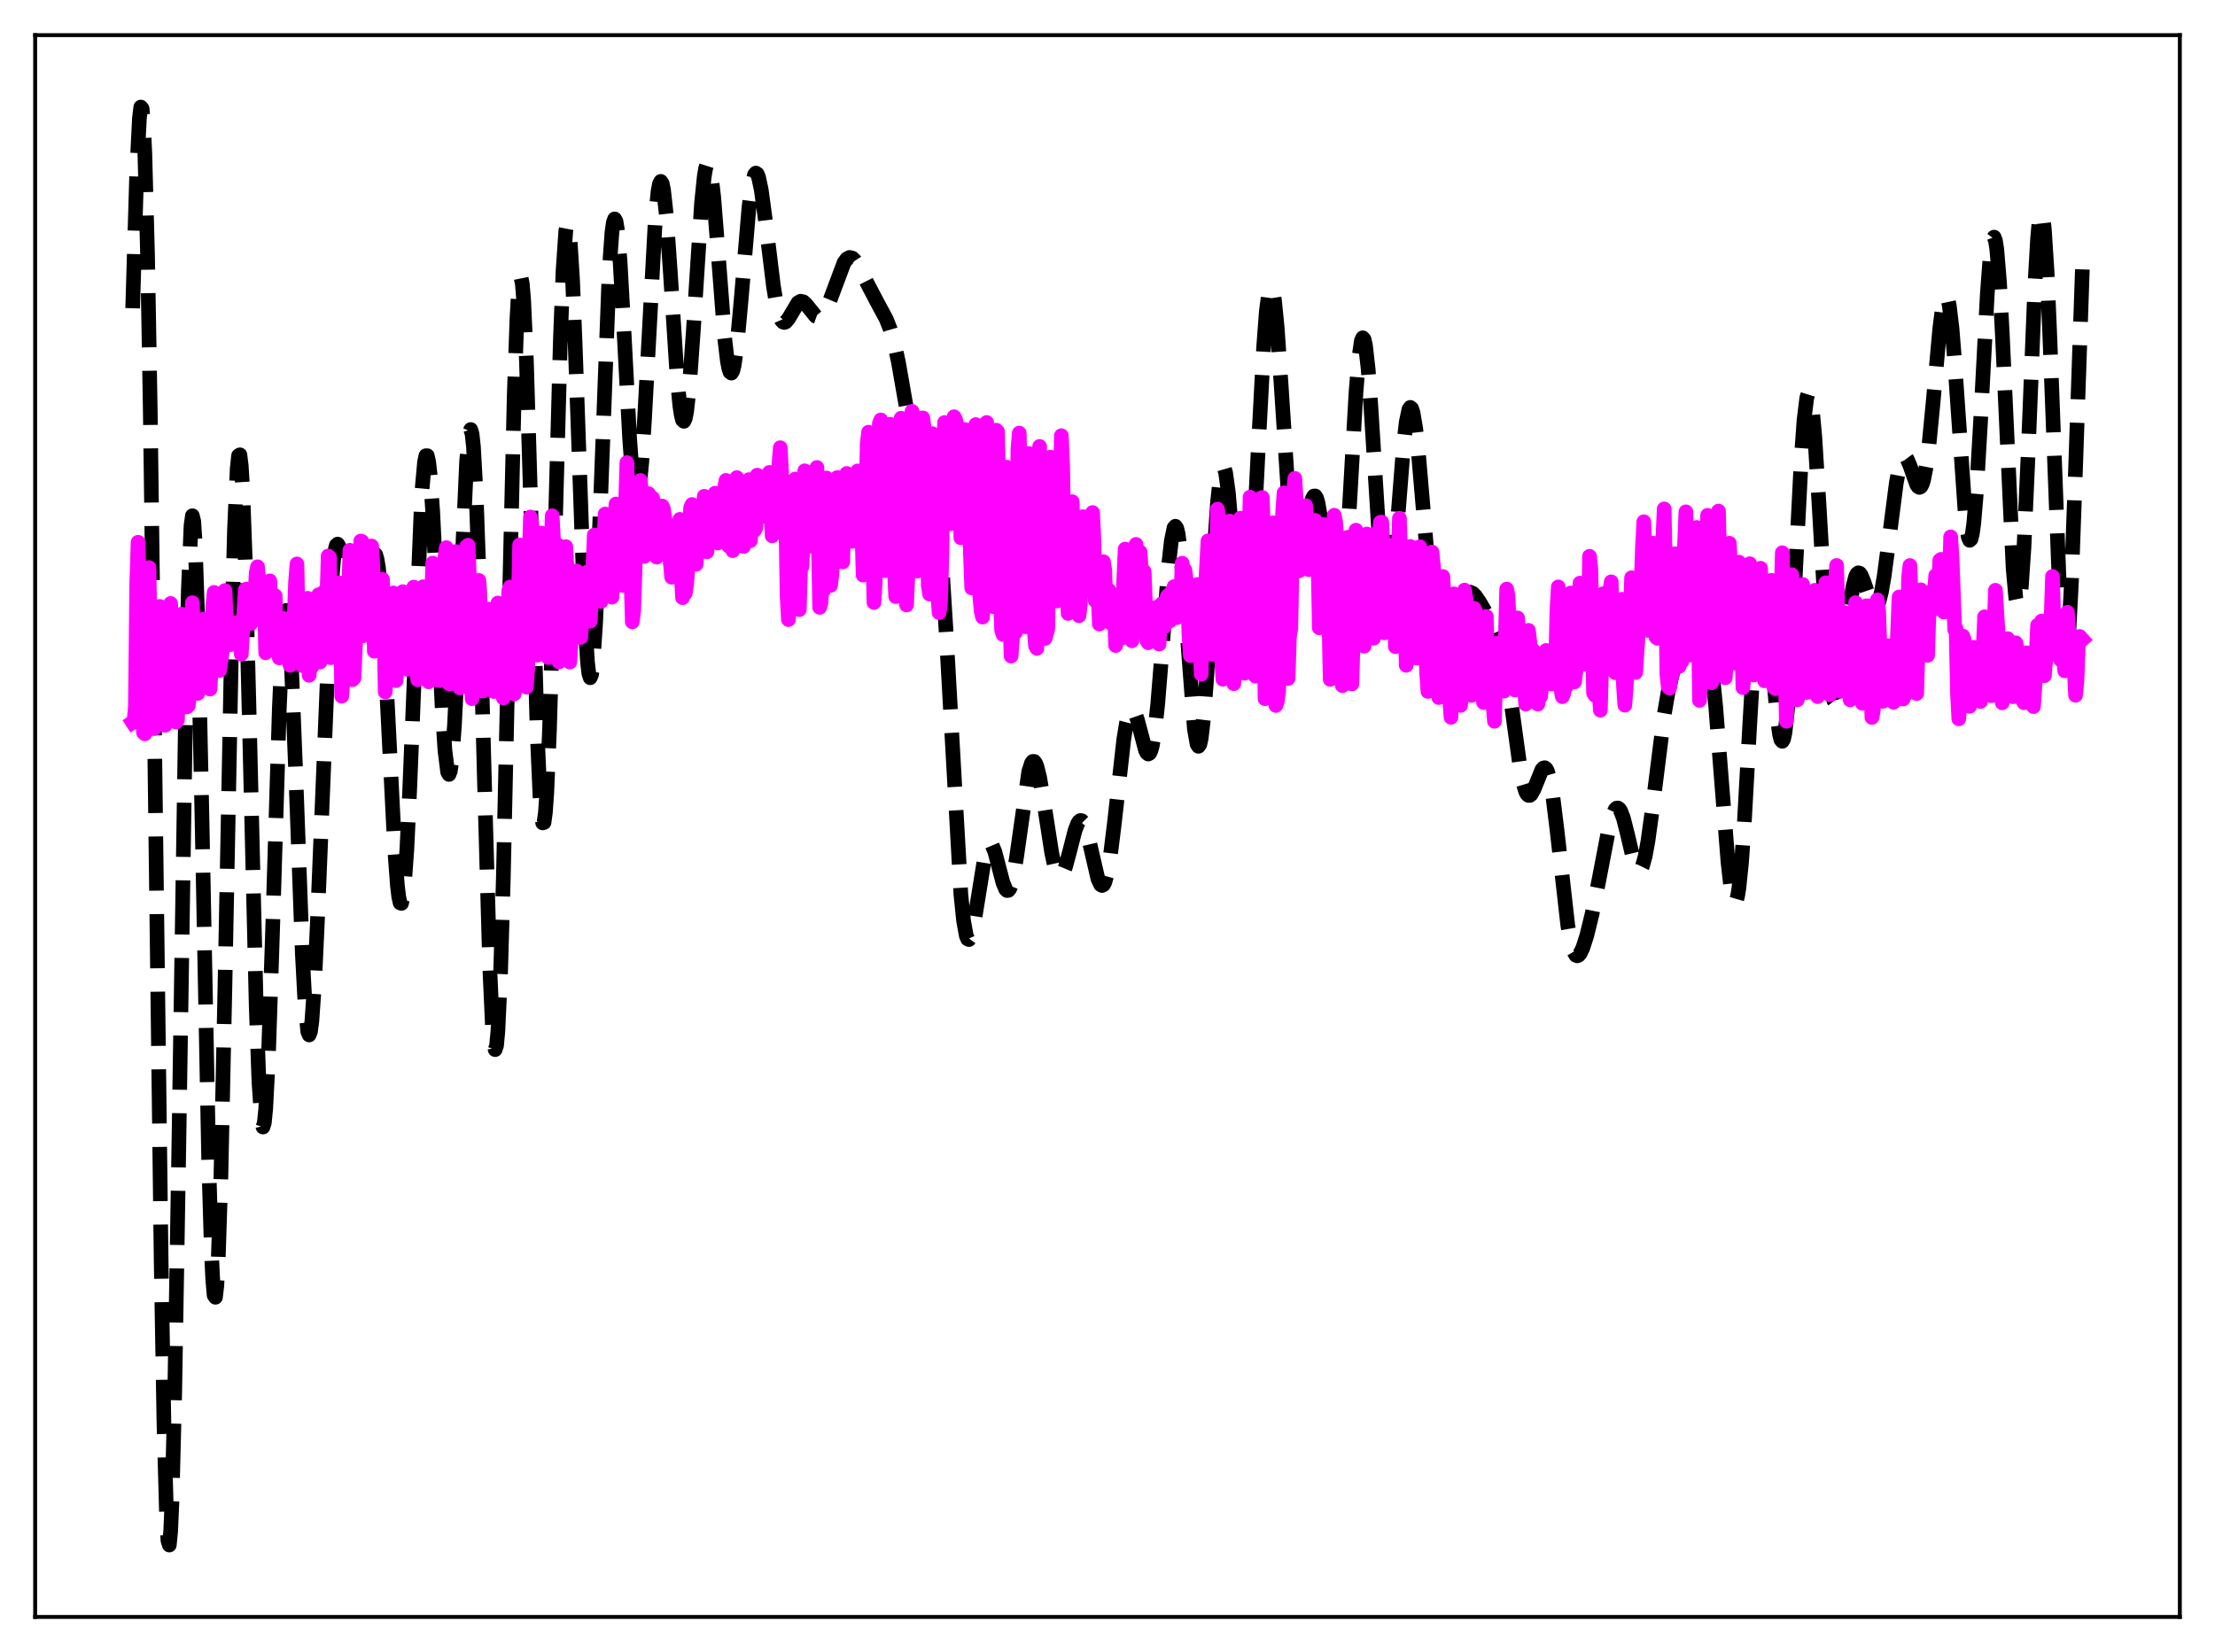 <?xml version="1.0" encoding="utf-8" standalone="no"?>
<!DOCTYPE svg PUBLIC "-//W3C//DTD SVG 1.1//EN"
  "http://www.w3.org/Graphics/SVG/1.1/DTD/svg11.dtd">
<svg xmlns:xlink="http://www.w3.org/1999/xlink" width="453.6pt" height="338.4pt" viewBox="0 0 453.6 338.4" xmlns="http://www.w3.org/2000/svg" version="1.1">
 <defs>
  <style type="text/css">*{stroke-linejoin: round; stroke-linecap: butt}</style>
 </defs>
 <g id="figure_1">
  <g id="patch_1">
   <path d="M 0 338.4 
L 453.6 338.4 
L 453.6 0 
L 0 0 
z
" style="fill: #ffffff"/>
  </g>
  <g id="axes_1">
   <g id="patch_2">
    <path d="M 7.2 331.2 
L 446.4 331.2 
L 446.4 7.2 
L 7.2 7.2 
z
" style="fill: #ffffff"/>
   </g>
   <g id="matplotlib.axis_1"/>
   <g id="matplotlib.axis_2"/>
   <g id="line2d_1">
    <path d="M 27.164 63.139 
L 27.998 35.282 
L 28.554 24.174 
L 28.832 21.927 
L 29.11 22.27 
L 29.388 25.411 
L 29.666 31.485 
L 30.222 52.506 
L 30.778 84.528 
L 31.612 147.678 
L 33.003 258.414 
L 33.559 290.931 
L 34.115 310.942 
L 34.393 315.572 
L 34.671 316.473 
L 34.949 313.682 
L 35.227 307.355 
L 35.783 285.251 
L 36.617 235.207 
L 38.007 145.624 
L 38.563 120.999 
L 39.12 107.649 
L 39.398 105.643 
L 39.676 106.773 
L 39.954 110.925 
L 40.51 127.336 
L 41.344 166.55 
L 42.734 237.533 
L 43.29 256.314 
L 43.568 262.139 
L 43.846 265.309 
L 44.124 265.725 
L 44.402 263.384 
L 44.68 258.37 
L 45.237 241.093 
L 46.071 201.824 
L 47.461 129.536 
L 48.017 108.518 
L 48.573 95.994 
L 48.851 93.341 
L 49.129 93.161 
L 49.407 95.407 
L 49.685 99.953 
L 50.241 115.095 
L 51.076 148.296 
L 52.466 206.073 
L 53.022 221.571 
L 53.578 229.753 
L 53.856 230.853 
L 54.134 229.959 
L 54.412 227.154 
L 54.968 216.433 
L 55.802 191.187 
L 57.193 145.335 
L 57.749 132.734 
L 58.305 125.983 
L 58.583 125.035 
L 58.861 125.721 
L 59.139 127.982 
L 59.695 136.739 
L 60.529 157.535 
L 61.919 195.485 
L 62.475 205.873 
L 63.031 211.329 
L 63.309 211.995 
L 63.588 211.262 
L 63.866 209.166 
L 64.422 201.24 
L 64.978 189.255 
L 67.758 121.163 
L 68.314 114.664 
L 68.592 112.758 
L 68.87 111.708 
L 69.148 111.454 
L 69.426 111.912 
L 69.705 112.986 
L 70.261 116.523 
L 71.929 129.554 
L 72.485 131.933 
L 72.763 132.453 
L 73.041 132.497 
L 73.319 132.068 
L 73.597 131.189 
L 74.153 128.262 
L 75.265 119.915 
L 75.822 116.123 
L 76.378 113.763 
L 76.656 113.37 
L 76.934 113.609 
L 77.212 114.54 
L 77.49 116.202 
L 78.046 121.752 
L 78.602 130.068 
L 79.436 146.302 
L 80.826 173.985 
L 81.382 181.391 
L 81.66 183.704 
L 81.939 184.945 
L 82.217 185.045 
L 82.495 183.964 
L 82.773 181.703 
L 83.329 173.811 
L 83.885 162.083 
L 86.387 100.77 
L 86.943 94.603 
L 87.221 93.346 
L 87.499 93.342 
L 87.777 94.564 
L 88.056 96.95 
L 88.612 104.768 
L 89.446 121.67 
L 90.558 145.234 
L 91.114 153.685 
L 91.67 158.146 
L 91.948 158.631 
L 92.226 157.896 
L 92.504 155.948 
L 93.06 148.663 
L 93.616 137.668 
L 95.563 94.332 
L 96.119 88.662 
L 96.397 87.982 
L 96.675 88.891 
L 96.953 91.437 
L 97.509 101.367 
L 98.065 117.063 
L 99.177 158.883 
L 100.289 198.104 
L 100.846 210.313 
L 101.124 213.676 
L 101.402 214.998 
L 101.68 214.196 
L 101.958 211.253 
L 102.514 199.201 
L 103.07 180.009 
L 104.182 129.209 
L 105.294 81.345 
L 105.85 65.498 
L 106.128 60.469 
L 106.406 57.545 
L 106.685 56.775 
L 106.963 58.133 
L 107.241 61.526 
L 107.797 73.723 
L 108.631 101.56 
L 110.021 150.461 
L 110.577 162.98 
L 110.855 166.707 
L 111.133 168.556 
L 111.411 168.466 
L 111.689 166.436 
L 111.967 162.532 
L 112.523 149.661 
L 113.358 121.141 
L 114.748 69.85 
L 115.304 55.437 
L 115.86 47.324 
L 116.138 45.905 
L 116.416 46.271 
L 116.694 48.367 
L 117.25 57.251 
L 117.806 71.074 
L 119.753 126.616 
L 120.309 135.593 
L 120.587 137.965 
L 120.865 138.823 
L 121.143 138.153 
L 121.421 135.988 
L 121.977 127.551 
L 122.533 114.674 
L 124.757 55.408 
L 125.314 47.624 
L 125.592 45.593 
L 125.87 44.842 
L 126.148 45.344 
L 126.426 47.032 
L 126.982 53.5 
L 127.816 68.433 
L 128.928 89.634 
L 129.484 97.302 
L 130.04 101.507 
L 130.318 102.121 
L 130.596 101.708 
L 130.874 100.285 
L 131.431 94.633 
L 131.987 85.901 
L 134.211 44.693 
L 134.767 39.131 
L 135.045 37.677 
L 135.323 37.155 
L 135.601 37.561 
L 135.879 38.862 
L 136.435 43.866 
L 137.269 55.712 
L 138.66 77.258 
L 139.216 83.092 
L 139.494 84.96 
L 139.772 86.04 
L 140.05 86.298 
L 140.328 85.726 
L 140.606 84.34 
L 141.162 79.331 
L 141.996 67.557 
L 143.665 41.57 
L 144.221 36.151 
L 144.499 34.505 
L 144.777 33.631 
L 145.055 33.546 
L 145.333 34.236 
L 145.611 35.663 
L 146.167 40.457 
L 147.001 50.99 
L 148.391 69.147 
L 148.947 73.887 
L 149.225 75.381 
L 149.503 76.232 
L 149.782 76.423 
L 150.06 75.959 
L 150.338 74.861 
L 150.894 70.955 
L 151.728 61.929 
L 153.396 42.26 
L 153.952 38.027 
L 154.508 35.783 
L 154.786 35.45 
L 155.064 35.631 
L 155.342 36.298 
L 155.899 38.904 
L 156.733 45.06 
L 158.401 58.695 
L 158.957 62.023 
L 159.513 64.356 
L 160.069 65.667 
L 160.347 65.964 
L 160.625 66.048 
L 160.903 65.945 
L 161.459 65.303 
L 163.406 62.021 
L 163.962 61.701 
L 164.518 61.828 
L 165.074 62.335 
L 167.02 64.757 
L 167.576 64.958 
L 168.132 64.765 
L 168.689 64.168 
L 169.245 63.204 
L 170.079 61.206 
L 172.859 53.785 
L 173.415 53.036 
L 173.971 52.729 
L 174.528 52.862 
L 175.084 53.38 
L 175.918 54.677 
L 177.586 58.002 
L 179.532 61.721 
L 181.479 65.339 
L 182.313 67.431 
L 183.147 70.316 
L 183.981 74.168 
L 185.371 82.138 
L 186.483 88.345 
L 187.318 91.904 
L 187.874 93.562 
L 188.43 94.671 
L 188.986 95.369 
L 190.098 96.575 
L 190.654 97.801 
L 191.21 99.982 
L 191.766 103.493 
L 192.322 108.616 
L 192.879 115.479 
L 193.713 128.816 
L 196.771 183.198 
L 197.327 188.606 
L 197.883 191.668 
L 198.161 192.332 
L 198.439 192.454 
L 198.717 192.08 
L 198.995 191.263 
L 199.552 188.571 
L 201.776 174.812 
L 202.332 173.2 
L 202.61 172.867 
L 202.888 172.847 
L 203.166 173.125 
L 203.722 174.446 
L 204.556 177.628 
L 205.391 180.817 
L 205.947 182.139 
L 206.225 182.412 
L 206.503 182.38 
L 206.781 182.026 
L 207.059 181.342 
L 207.615 179.023 
L 208.171 175.611 
L 210.673 158.041 
L 211.229 156.311 
L 211.508 155.962 
L 211.786 155.966 
L 212.064 156.316 
L 212.342 156.992 
L 212.898 159.215 
L 213.732 164.12 
L 215.4 174.822 
L 215.956 177.335 
L 216.512 178.908 
L 216.79 179.307 
L 217.068 179.445 
L 217.346 179.329 
L 217.625 178.972 
L 218.181 177.625 
L 219.015 174.525 
L 220.127 170.181 
L 220.683 168.708 
L 220.961 168.271 
L 221.239 168.065 
L 221.517 168.1 
L 221.795 168.38 
L 222.351 169.637 
L 222.907 171.669 
L 224.854 180.071 
L 225.41 181.225 
L 225.688 181.381 
L 225.966 181.224 
L 226.244 180.736 
L 226.8 178.759 
L 227.356 175.514 
L 228.19 168.775 
L 230.137 151.425 
L 230.693 148.046 
L 231.249 145.959 
L 231.527 145.435 
L 231.805 145.252 
L 232.083 145.393 
L 232.361 145.828 
L 232.917 147.42 
L 234.585 153.682 
L 234.863 154.226 
L 235.141 154.451 
L 235.419 154.304 
L 235.697 153.743 
L 235.975 152.737 
L 236.532 149.339 
L 237.088 144.172 
L 237.922 133.896 
L 239.312 115.85 
L 239.868 110.796 
L 240.424 108.108 
L 240.702 107.794 
L 240.98 108.201 
L 241.258 109.325 
L 241.814 113.583 
L 242.371 120.057 
L 244.595 149.356 
L 245.151 152.466 
L 245.429 152.872 
L 245.707 152.467 
L 245.985 151.248 
L 246.541 146.491 
L 247.097 139.097 
L 248.488 115.22 
L 249.322 102.95 
L 249.878 97.777 
L 250.156 96.336 
L 250.434 95.705 
L 250.712 95.884 
L 250.99 96.843 
L 251.546 100.845 
L 252.38 110.502 
L 253.492 124.424 
L 254.048 129.259 
L 254.326 130.725 
L 254.605 131.446 
L 254.883 131.366 
L 255.161 130.455 
L 255.439 128.708 
L 255.995 122.819 
L 256.551 114.162 
L 257.663 92.039 
L 258.775 71.043 
L 259.331 63.716 
L 259.887 59.539 
L 260.165 58.75 
L 260.443 58.839 
L 260.721 59.782 
L 261 61.531 
L 261.556 67.147 
L 262.39 79.309 
L 264.058 104.942 
L 264.614 110.705 
L 265.17 114.225 
L 265.448 115.112 
L 265.726 115.439 
L 266.004 115.246 
L 266.282 114.589 
L 266.838 112.181 
L 268.507 102.92 
L 268.785 102.064 
L 269.063 101.605 
L 269.341 101.587 
L 269.619 102.036 
L 269.897 102.956 
L 270.453 106.135 
L 271.287 113.496 
L 272.677 126.908 
L 273.234 130.283 
L 273.512 131.172 
L 273.79 131.437 
L 274.068 131.031 
L 274.346 129.927 
L 274.902 125.614 
L 275.458 118.709 
L 276.292 104.803 
L 277.682 80.438 
L 278.238 73.577 
L 278.794 69.777 
L 279.072 69.192 
L 279.351 69.517 
L 279.629 70.738 
L 280.185 75.669 
L 280.741 83.313 
L 282.965 118.72 
L 283.521 123.281 
L 283.799 124.422 
L 284.077 124.778 
L 284.355 124.358 
L 284.633 123.199 
L 285.189 118.926 
L 286.024 109.055 
L 287.414 91.343 
L 287.97 86.485 
L 288.526 83.849 
L 288.804 83.449 
L 289.082 83.668 
L 289.36 84.486 
L 289.916 87.759 
L 290.472 92.817 
L 291.585 105.866 
L 292.697 118.793 
L 293.531 126.243 
L 294.087 129.706 
L 294.643 131.902 
L 294.921 132.543 
L 295.199 132.9 
L 295.477 132.995 
L 295.755 132.851 
L 296.311 131.966 
L 296.867 130.491 
L 299.37 122.879 
L 299.926 121.936 
L 300.482 121.408 
L 301.038 121.285 
L 301.594 121.525 
L 302.15 122.072 
L 302.984 123.295 
L 306.599 129.45 
L 307.155 130.971 
L 307.711 133.058 
L 308.545 137.449 
L 309.657 145.337 
L 311.326 157.458 
L 311.882 160.295 
L 312.438 162.137 
L 312.716 162.659 
L 312.994 162.919 
L 313.272 162.931 
L 313.55 162.715 
L 314.106 161.729 
L 315.774 157.629 
L 316.052 157.322 
L 316.331 157.251 
L 316.609 157.452 
L 316.887 157.953 
L 317.443 159.91 
L 317.999 163.124 
L 318.833 169.867 
L 321.057 189.544 
L 321.613 192.703 
L 322.169 194.74 
L 322.726 195.684 
L 323.004 195.785 
L 323.282 195.666 
L 323.56 195.352 
L 324.116 194.233 
L 324.95 191.65 
L 326.062 187.1 
L 327.452 180.176 
L 329.399 170.02 
L 330.233 166.935 
L 330.789 165.783 
L 331.067 165.531 
L 331.345 165.508 
L 331.623 165.714 
L 331.901 166.143 
L 332.457 167.61 
L 333.291 170.91 
L 334.403 175.663 
L 334.96 177.368 
L 335.238 177.907 
L 335.516 178.197 
L 335.794 178.214 
L 336.072 177.944 
L 336.35 177.382 
L 336.906 175.399 
L 337.462 172.371 
L 338.296 166.342 
L 340.798 146.417 
L 341.633 141.589 
L 342.467 138.064 
L 343.301 135.599 
L 344.135 133.799 
L 347.194 128.205 
L 347.75 127.581 
L 348.028 127.446 
L 348.306 127.469 
L 348.584 127.68 
L 348.862 128.11 
L 349.418 129.73 
L 349.974 132.508 
L 350.53 136.54 
L 351.364 144.868 
L 352.476 159.054 
L 353.867 176.573 
L 354.423 181.529 
L 354.979 184.368 
L 355.257 184.836 
L 355.535 184.61 
L 355.813 183.667 
L 356.091 181.999 
L 356.647 176.568 
L 357.203 168.681 
L 358.315 148.546 
L 359.428 129.547 
L 359.984 123.069 
L 360.54 119.56 
L 360.818 119.009 
L 361.096 119.255 
L 361.374 120.258 
L 361.93 124.245 
L 362.764 133.555 
L 363.876 146.392 
L 364.432 150.481 
L 364.71 151.543 
L 364.988 151.85 
L 365.266 151.351 
L 365.544 150.025 
L 366.101 144.934 
L 366.657 136.914 
L 367.491 121.055 
L 368.881 93.771 
L 369.437 86.038 
L 369.993 81.528 
L 370.271 80.642 
L 370.549 80.696 
L 370.827 81.678 
L 371.105 83.547 
L 371.661 89.646 
L 372.496 103.071 
L 374.164 131.891 
L 374.72 138.46 
L 375.276 142.498 
L 375.554 143.517 
L 375.832 143.884 
L 376.11 143.635 
L 376.388 142.822 
L 376.944 139.789 
L 377.778 133.015 
L 378.891 123.669 
L 379.447 120.234 
L 380.003 118.098 
L 380.281 117.546 
L 380.559 117.326 
L 380.837 117.411 
L 381.115 117.764 
L 381.671 119.09 
L 383.339 124.006 
L 383.617 124.403 
L 383.895 124.566 
L 384.174 124.471 
L 384.452 124.098 
L 384.73 123.437 
L 385.286 121.261 
L 385.842 118.039 
L 386.676 111.779 
L 388.344 98.86 
L 388.9 95.919 
L 389.456 94.131 
L 389.734 93.694 
L 390.012 93.552 
L 390.291 93.685 
L 390.569 94.06 
L 391.125 95.365 
L 392.515 99.271 
L 392.793 99.681 
L 393.071 99.837 
L 393.349 99.693 
L 393.627 99.214 
L 393.905 98.371 
L 394.461 95.548 
L 395.017 91.249 
L 395.851 82.626 
L 397.242 67.232 
L 397.798 62.929 
L 398.076 61.553 
L 398.354 60.791 
L 398.632 60.695 
L 398.91 61.296 
L 399.188 62.602 
L 399.744 67.238 
L 400.3 74.176 
L 402.524 106.309 
L 403.081 110.04 
L 403.359 110.674 
L 403.637 110.424 
L 403.915 109.279 
L 404.193 107.255 
L 404.749 100.775 
L 405.583 86.437 
L 406.973 60.153 
L 407.529 52.774 
L 407.807 50.36 
L 408.085 48.935 
L 408.363 48.571 
L 408.641 49.301 
L 408.92 51.125 
L 409.476 57.878 
L 410.032 68.126 
L 412.256 116.42 
L 412.812 122.54 
L 413.09 123.868 
L 413.368 123.954 
L 413.646 122.782 
L 413.924 120.373 
L 414.48 112.141 
L 415.315 93.327 
L 416.705 58.596 
L 417.261 48.932 
L 417.539 45.799 
L 417.817 43.973 
L 418.095 43.534 
L 418.373 44.513 
L 418.651 46.897 
L 419.207 55.584 
L 419.763 68.573 
L 421.988 127.242 
L 422.544 133.955 
L 422.822 135.151 
L 423.1 134.825 
L 423.378 132.977 
L 423.656 129.657 
L 424.212 119.033 
L 425.046 95.886 
L 426.436 55.183 
L 426.436 55.183 
" clip-path="url(#p7d5dcf26e8)" style="fill: none; stroke-dasharray: 11.1,4.8; stroke-dashoffset: 0; stroke: #000000; stroke-width: 3"/>
   </g>
   <g id="line2d_2">
    <path d="M 27.164 147.976 
L 27.442 147.796 
L 27.72 144.75 
L 27.998 119.585 
L 28.276 111.072 
L 28.554 120.301 
L 28.832 139.531 
L 29.11 142.572 
L 29.388 150.055 
L 29.666 150.315 
L 29.944 145.555 
L 30.5 116.245 
L 31.056 144.737 
L 31.334 144.971 
L 31.612 149.213 
L 31.89 148.198 
L 32.168 139.137 
L 32.446 126.038 
L 32.725 124.22 
L 33.281 142.952 
L 33.559 144.522 
L 33.837 148.56 
L 34.115 148.141 
L 34.671 127.058 
L 34.949 123.606 
L 35.505 138.239 
L 35.783 140.493 
L 36.061 147.898 
L 36.339 147.449 
L 37.173 125.802 
L 37.451 132.307 
L 37.729 142.026 
L 38.007 144.82 
L 38.285 144.788 
L 38.563 144.531 
L 38.842 141.637 
L 39.398 123.455 
L 39.676 132.452 
L 39.954 136.908 
L 40.51 142.028 
L 40.788 140.856 
L 41.344 127.018 
L 41.622 126.838 
L 41.9 132.026 
L 42.178 132.72 
L 42.456 134.095 
L 42.734 139.218 
L 43.012 141.141 
L 43.29 136.111 
L 43.568 124.262 
L 43.846 121.342 
L 44.124 129.635 
L 44.402 130.518 
L 44.68 131.947 
L 44.959 137.339 
L 45.515 133.447 
L 45.793 124.962 
L 46.071 120.958 
L 46.349 126.805 
L 46.627 128.432 
L 46.905 128.669 
L 47.183 132.033 
L 47.461 131.83 
L 47.739 131.299 
L 48.017 130.46 
L 48.295 127.529 
L 48.573 130.379 
L 48.851 128.74 
L 49.129 130.517 
L 49.407 133.988 
L 50.241 120.768 
L 50.519 120.66 
L 51.076 125.572 
L 51.354 127.74 
L 51.632 126.492 
L 52.188 122.5 
L 52.466 117.325 
L 52.744 116.091 
L 53.578 126.221 
L 53.856 127.353 
L 54.134 121.232 
L 54.412 133.711 
L 54.69 131.693 
L 54.968 127.12 
L 55.246 118.983 
L 55.524 124.283 
L 55.802 126.853 
L 56.08 126.983 
L 56.358 122.036 
L 56.636 132.193 
L 57.193 134.757 
L 57.471 133.718 
L 58.027 126.673 
L 58.305 126.745 
L 58.861 134.242 
L 59.417 136.285 
L 59.695 133.717 
L 59.973 133.69 
L 60.529 119.163 
L 60.807 115.517 
L 61.085 128.397 
L 61.363 134.929 
L 61.641 135.39 
L 61.919 136.35 
L 62.475 130.973 
L 62.753 124.679 
L 63.031 122.555 
L 63.309 138.321 
L 63.588 135.175 
L 63.866 136.572 
L 64.144 133.925 
L 64.422 132.99 
L 64.7 130.873 
L 64.978 124.841 
L 65.256 121.816 
L 65.534 135.611 
L 66.09 129.555 
L 66.368 121.198 
L 66.646 121.469 
L 66.924 123.192 
L 67.202 113.888 
L 67.48 114.174 
L 67.758 134.717 
L 68.036 132.408 
L 68.314 131.885 
L 68.87 123.953 
L 69.148 124.712 
L 69.426 119.385 
L 69.705 126.38 
L 69.983 142.596 
L 70.261 138.654 
L 70.817 133.834 
L 71.095 125.665 
L 71.373 123.324 
L 71.651 112.712 
L 71.929 115.919 
L 72.207 139.208 
L 72.485 138.91 
L 73.041 126.719 
L 73.319 125.222 
L 73.875 110.821 
L 74.153 110.929 
L 74.431 130.21 
L 74.709 128.894 
L 74.987 118.715 
L 75.265 119.729 
L 75.543 117.267 
L 75.822 113.409 
L 76.1 111.842 
L 76.378 116.11 
L 76.656 133.391 
L 76.934 132.256 
L 77.212 127.4 
L 77.49 125.652 
L 78.046 118.828 
L 78.324 118.661 
L 78.602 126.39 
L 78.88 141.724 
L 79.158 136.049 
L 79.436 134.655 
L 79.714 127.507 
L 80.548 121.456 
L 80.826 125.357 
L 81.104 139.407 
L 81.382 134.483 
L 81.66 126.959 
L 82.217 121.493 
L 82.495 121.19 
L 82.773 121.815 
L 83.051 126.386 
L 83.329 137.073 
L 83.607 134.873 
L 83.885 127.32 
L 84.163 124.916 
L 84.441 120.915 
L 84.719 120.264 
L 84.997 122.371 
L 85.275 136.704 
L 85.553 139.235 
L 86.109 125.921 
L 86.387 124.554 
L 86.665 120.177 
L 86.943 120.351 
L 87.221 121.896 
L 87.499 135.745 
L 87.777 139.653 
L 88.056 130.227 
L 88.334 124.959 
L 88.612 115.337 
L 89.168 116.49 
L 89.446 122.957 
L 89.724 139.317 
L 90.002 139.398 
L 90.28 138.307 
L 90.558 131.73 
L 90.836 119.577 
L 91.114 114.193 
L 91.392 112.17 
L 91.948 140.06 
L 92.226 140.058 
L 92.504 138.752 
L 93.338 112.981 
L 93.616 115.059 
L 94.172 140.895 
L 94.729 137.604 
L 95.007 131.026 
L 95.285 127.357 
L 95.563 111.928 
L 95.841 111.686 
L 96.119 117.891 
L 96.675 143.11 
L 96.953 136.154 
L 97.231 132.503 
L 97.787 120.326 
L 98.065 118.898 
L 98.621 130.129 
L 98.899 141.557 
L 99.733 125.915 
L 100.011 124.775 
L 100.289 126.39 
L 100.568 129.65 
L 100.846 139.134 
L 101.124 141.641 
L 101.402 137.392 
L 101.958 123.524 
L 102.236 127.45 
L 103.07 142.954 
L 103.348 141.434 
L 103.626 137.974 
L 104.182 121.029 
L 104.46 120.243 
L 104.738 128.176 
L 105.016 140.151 
L 105.294 142.154 
L 105.572 140.546 
L 105.85 136.692 
L 106.406 111.615 
L 106.685 112.168 
L 106.963 118.6 
L 107.519 140.086 
L 107.797 140.75 
L 108.075 136.583 
L 108.353 114.444 
L 108.631 105.898 
L 108.909 107.308 
L 109.465 118.562 
L 110.021 134.204 
L 110.299 130.293 
L 110.577 111.805 
L 110.855 109.187 
L 111.133 113.223 
L 111.411 113.573 
L 111.689 118.681 
L 111.967 132.297 
L 112.245 134.694 
L 113.08 105.637 
L 113.358 111.016 
L 113.636 111.161 
L 113.914 118.309 
L 114.192 133.465 
L 114.47 135.585 
L 115.026 122.778 
L 115.304 114.665 
L 115.582 112.328 
L 115.86 111.963 
L 116.138 116.897 
L 116.416 130.038 
L 116.694 135.615 
L 117.25 126.196 
L 117.528 121.412 
L 117.806 120.292 
L 118.084 116.948 
L 118.362 119.177 
L 118.64 128.052 
L 118.919 130.557 
L 119.197 127.049 
L 119.475 122.073 
L 119.753 120.473 
L 120.031 120.685 
L 120.309 117.134 
L 120.865 127.248 
L 121.143 122.374 
L 121.699 109.59 
L 121.977 116.462 
L 122.255 113.493 
L 122.533 112.499 
L 123.089 123.195 
L 123.923 105.287 
L 124.201 117.335 
L 124.479 118.814 
L 124.757 119.15 
L 125.036 121.51 
L 125.314 122.314 
L 125.592 116.332 
L 125.87 107.041 
L 126.148 103.231 
L 126.704 119.079 
L 126.982 116.006 
L 127.26 119.059 
L 127.538 119.921 
L 127.816 112.728 
L 128.372 94.752 
L 128.928 115.534 
L 129.206 117.52 
L 129.484 127.383 
L 129.762 125.142 
L 130.04 116.976 
L 130.318 103.791 
L 130.596 100.854 
L 130.874 99.147 
L 131.152 98.413 
L 131.431 102.17 
L 131.709 110.92 
L 131.987 113.951 
L 132.265 113.022 
L 132.543 108.341 
L 132.821 101.122 
L 133.099 104.657 
L 133.377 102.518 
L 133.655 102.026 
L 133.933 105.408 
L 134.211 111.35 
L 134.489 114.122 
L 134.767 105.831 
L 135.045 105.769 
L 135.323 107.52 
L 135.601 103.648 
L 135.879 104.289 
L 136.991 112.37 
L 137.548 118.227 
L 137.826 114.097 
L 138.104 115.442 
L 138.66 111.835 
L 138.938 107.58 
L 139.216 106.385 
L 139.494 117.439 
L 139.772 122.42 
L 140.05 119.264 
L 140.328 121.527 
L 140.606 119.694 
L 140.884 116.116 
L 141.162 108.123 
L 141.44 103.949 
L 141.718 103.334 
L 141.996 106.454 
L 142.274 107.325 
L 142.552 115.586 
L 143.108 108.667 
L 143.386 111.277 
L 143.665 104.606 
L 143.943 104.772 
L 144.221 101.658 
L 144.499 103.745 
L 144.777 113.023 
L 145.333 103.452 
L 145.611 107.399 
L 145.889 106.212 
L 146.445 101.024 
L 146.723 102.833 
L 147.001 111.216 
L 147.279 107.855 
L 147.557 110.331 
L 148.391 99.967 
L 148.669 98.395 
L 148.947 101.672 
L 149.225 111.858 
L 149.503 103.508 
L 149.782 111.035 
L 150.06 112.793 
L 150.338 104.624 
L 150.616 99.768 
L 150.894 97.829 
L 151.172 99.853 
L 151.45 111.14 
L 151.728 102.065 
L 152.006 103.953 
L 152.284 111.931 
L 152.562 105.769 
L 153.118 99.081 
L 153.396 98.239 
L 153.674 110.743 
L 153.952 104.452 
L 154.23 105.072 
L 154.508 108.638 
L 154.786 108.051 
L 155.064 97.328 
L 155.342 99.78 
L 155.62 100.067 
L 155.899 104.257 
L 156.177 103.561 
L 156.733 105.801 
L 157.011 103.408 
L 157.289 97.135 
L 157.567 96.759 
L 158.123 109.752 
L 158.401 100.43 
L 158.679 102.885 
L 158.957 107.6 
L 159.235 104.523 
L 159.513 95.107 
L 159.791 91.704 
L 160.069 96.976 
L 160.347 106.661 
L 160.625 100.709 
L 160.903 104.712 
L 161.181 122.08 
L 161.459 126.913 
L 162.015 118.519 
L 162.294 117.613 
L 162.572 100.305 
L 162.85 98.118 
L 163.128 101.957 
L 163.406 117.138 
L 163.684 124.871 
L 163.962 115.865 
L 164.24 116.045 
L 164.518 109.188 
L 164.796 96.433 
L 165.074 97.388 
L 165.352 102.927 
L 165.63 111.945 
L 165.908 110.292 
L 166.186 107.141 
L 166.464 101.262 
L 166.742 101.509 
L 167.02 101.173 
L 167.298 95.755 
L 167.854 124.406 
L 168.132 123.34 
L 168.411 119.267 
L 168.689 120.859 
L 169.245 97.911 
L 169.523 99.645 
L 169.801 102.914 
L 170.079 119.913 
L 170.357 117.612 
L 170.635 112.118 
L 170.913 112.474 
L 171.191 99.6 
L 171.469 97.82 
L 171.747 100.824 
L 172.025 101.899 
L 172.303 111.13 
L 172.581 115.106 
L 172.859 104.014 
L 173.137 107.332 
L 173.415 96.977 
L 173.693 98.772 
L 173.971 101.479 
L 174.249 102.41 
L 174.528 110.894 
L 175.084 101.544 
L 175.362 97.85 
L 175.64 96.464 
L 175.918 99.967 
L 176.196 101.569 
L 176.474 107.324 
L 176.752 117.799 
L 177.308 104.808 
L 177.586 91.01 
L 177.864 88.525 
L 178.42 99.452 
L 178.976 123.406 
L 179.254 118.806 
L 179.532 110.861 
L 179.81 92.872 
L 180.088 86.722 
L 180.366 86.017 
L 181.201 116.87 
L 181.479 115.454 
L 182.035 88.612 
L 182.313 86.896 
L 182.591 89.599 
L 183.147 116.41 
L 183.425 122.204 
L 183.703 121.638 
L 183.981 113.912 
L 184.259 90.603 
L 184.537 85.66 
L 184.815 87.478 
L 185.093 97.934 
L 185.371 116.115 
L 185.649 123.917 
L 185.927 117.542 
L 186.483 88.439 
L 186.762 84.253 
L 187.04 84.914 
L 187.596 100.851 
L 187.874 116.971 
L 188.152 112.327 
L 188.43 96.486 
L 188.708 88.755 
L 188.986 85.603 
L 189.264 87.8 
L 189.82 106.772 
L 190.098 119.935 
L 190.376 121.692 
L 190.654 100.446 
L 190.932 88.835 
L 191.21 89.453 
L 191.488 94.964 
L 191.766 114.918 
L 192.044 122.003 
L 192.322 125.488 
L 192.6 123.473 
L 192.879 114.105 
L 193.157 92.594 
L 193.435 86.548 
L 193.713 88.975 
L 193.991 95.555 
L 194.269 98.184 
L 194.547 107.297 
L 195.103 88.287 
L 195.381 85.366 
L 195.659 85.862 
L 195.937 87.039 
L 196.493 97.462 
L 196.771 110.149 
L 197.049 96.013 
L 197.327 88.116 
L 197.605 87.978 
L 197.883 91.513 
L 198.995 120.427 
L 199.274 111.156 
L 199.552 89.272 
L 199.83 86.97 
L 200.108 93.367 
L 200.386 115.121 
L 200.664 122.371 
L 200.942 125.297 
L 201.22 126.398 
L 202.054 86.541 
L 202.332 89.03 
L 202.888 113.566 
L 203.166 122.913 
L 203.444 124.278 
L 203.722 96.607 
L 204 88.112 
L 204.278 88.41 
L 204.556 100.358 
L 204.834 120.489 
L 205.112 129.029 
L 205.391 129.943 
L 205.669 129.052 
L 206.225 95.696 
L 206.503 99.894 
L 206.781 126.374 
L 207.059 134.376 
L 207.337 130.538 
L 207.615 129.28 
L 207.893 129.626 
L 208.171 129.112 
L 208.449 92.054 
L 208.727 88.716 
L 209.283 112.492 
L 209.839 126.171 
L 210.117 128.39 
L 210.395 104.411 
L 210.673 92.896 
L 210.951 93.299 
L 211.229 112.874 
L 211.786 128.96 
L 212.064 132.312 
L 212.342 132.799 
L 212.62 102.449 
L 212.898 91.445 
L 213.454 125.558 
L 213.732 125.807 
L 214.01 130.77 
L 214.566 128.891 
L 215.122 93.639 
L 215.4 97.633 
L 215.678 111.873 
L 215.956 109.74 
L 216.234 114.043 
L 216.512 123.099 
L 216.79 122.292 
L 217.346 89.242 
L 217.625 95.76 
L 217.903 112.947 
L 218.181 111.439 
L 218.737 125.642 
L 219.571 102.756 
L 220.127 121.878 
L 220.405 120.052 
L 220.683 120.861 
L 220.961 126.11 
L 221.239 123.732 
L 221.517 110.668 
L 221.795 105.832 
L 222.073 115.43 
L 222.351 116.835 
L 222.629 112.868 
L 223.185 120.028 
L 223.463 114.272 
L 223.742 104.989 
L 224.02 110.68 
L 224.298 123.031 
L 224.854 121.191 
L 225.132 127.821 
L 225.41 127.376 
L 225.688 124.563 
L 225.966 115.055 
L 226.244 116.821 
L 226.522 126.171 
L 226.8 124.543 
L 227.078 120.869 
L 227.356 127.564 
L 227.634 126.446 
L 227.912 125.93 
L 228.19 124.804 
L 228.468 132.222 
L 228.746 128.9 
L 229.024 123.676 
L 229.302 123.109 
L 229.58 130.747 
L 230.415 112.472 
L 230.693 124.448 
L 230.971 123.726 
L 231.249 121.256 
L 231.527 123.488 
L 231.805 131.255 
L 232.083 124.009 
L 232.361 120.682 
L 232.639 111.509 
L 232.917 119.586 
L 233.473 113.057 
L 234.029 121.693 
L 234.307 117.044 
L 234.863 131.223 
L 235.141 131.656 
L 235.419 126.509 
L 235.697 126.924 
L 235.975 128.236 
L 236.254 128.361 
L 236.532 125.681 
L 236.81 124.369 
L 237.366 131.927 
L 237.644 125.219 
L 237.922 123.664 
L 238.478 128.343 
L 238.756 124.197 
L 239.034 122.151 
L 239.312 121.894 
L 239.59 127.165 
L 239.868 121.288 
L 240.146 124.383 
L 240.424 120.164 
L 240.702 126.276 
L 240.98 126.519 
L 241.258 124.076 
L 241.536 122.831 
L 241.814 122.365 
L 242.092 115.366 
L 242.371 117.115 
L 242.649 116.754 
L 243.205 121.034 
L 243.483 130.242 
L 243.761 134.28 
L 244.317 124.264 
L 244.595 125.332 
L 245.151 119.723 
L 245.429 120.846 
L 245.985 138.102 
L 246.263 128.812 
L 246.541 123.437 
L 246.819 121.174 
L 247.375 110.795 
L 247.653 117.182 
L 247.931 130.567 
L 248.209 134.022 
L 248.766 126.783 
L 249.044 119.029 
L 249.322 104.285 
L 249.6 105.924 
L 249.878 117.005 
L 250.156 134.967 
L 250.434 139.138 
L 250.712 136.307 
L 250.99 131.313 
L 251.268 129.572 
L 251.546 113.826 
L 251.824 106.738 
L 252.102 113.095 
L 252.38 136.652 
L 252.658 140.042 
L 252.936 136.906 
L 253.214 128.672 
L 253.492 128.598 
L 253.77 107.803 
L 254.048 106.132 
L 254.326 106.329 
L 254.605 134.433 
L 254.883 137.902 
L 255.439 128.23 
L 255.995 101.833 
L 256.273 102.725 
L 256.551 103.164 
L 256.829 137.094 
L 257.107 138.501 
L 257.385 137.061 
L 257.941 124.837 
L 258.219 102.01 
L 258.497 101.896 
L 258.775 109.935 
L 259.053 143.109 
L 259.331 141.944 
L 260.165 126.727 
L 260.443 108.646 
L 260.721 107.089 
L 261 108.061 
L 261.278 144.5 
L 261.556 143.721 
L 261.834 141.728 
L 262.39 124.936 
L 262.668 104.938 
L 262.946 100.957 
L 263.224 101.58 
L 263.502 137.791 
L 263.78 138.979 
L 264.058 130.374 
L 264.336 128.73 
L 264.892 100.957 
L 265.17 97.994 
L 265.448 102.836 
L 265.726 115.872 
L 266.004 116.946 
L 266.56 107.367 
L 266.838 107.738 
L 267.117 103.986 
L 267.395 103.586 
L 267.951 116.674 
L 268.229 110.179 
L 268.507 107.908 
L 268.785 107.24 
L 269.063 108.455 
L 269.341 106.597 
L 269.619 107.245 
L 269.897 113.517 
L 270.175 128.596 
L 270.453 125.033 
L 271.009 107.403 
L 271.565 112.674 
L 271.843 112.114 
L 272.399 139.165 
L 272.677 134.179 
L 272.955 127 
L 273.234 105.537 
L 273.512 106.92 
L 273.79 110.897 
L 274.068 112.066 
L 274.346 130.018 
L 274.624 138.362 
L 274.902 140.437 
L 275.18 131.352 
L 275.458 112.97 
L 276.014 110.047 
L 276.292 114.803 
L 276.848 140.092 
L 277.404 120.133 
L 277.682 108.596 
L 277.96 114.837 
L 278.238 111.86 
L 278.794 116.139 
L 279.072 131.949 
L 279.351 132.357 
L 279.907 109.381 
L 280.185 111.707 
L 280.463 111.966 
L 280.741 111.668 
L 281.019 113.858 
L 281.297 130.723 
L 281.575 125.084 
L 282.131 109.021 
L 282.409 109.951 
L 282.687 106.979 
L 282.965 106.941 
L 283.243 113.099 
L 283.521 129.619 
L 283.799 124.344 
L 284.077 115.099 
L 284.355 114.751 
L 284.633 118.132 
L 284.911 111.69 
L 285.189 112.141 
L 285.468 113.865 
L 285.746 132.454 
L 286.024 119.541 
L 286.302 115.375 
L 286.58 106.15 
L 286.858 114.548 
L 287.136 111.784 
L 287.414 114.306 
L 287.692 121.739 
L 287.97 136.272 
L 288.248 134.358 
L 288.526 115.224 
L 288.804 111.923 
L 289.082 118.257 
L 289.36 112.609 
L 289.638 114.606 
L 290.194 134.803 
L 290.472 126.788 
L 290.75 111.981 
L 291.028 112.784 
L 291.306 120.078 
L 291.585 117.674 
L 291.863 122.48 
L 292.141 137.715 
L 292.419 141.629 
L 292.697 131.607 
L 292.975 115.364 
L 293.253 113.068 
L 293.809 118.799 
L 294.087 130.302 
L 294.643 142.883 
L 294.921 138.614 
L 295.199 118.272 
L 295.477 118.089 
L 295.755 123.056 
L 296.311 141.374 
L 296.589 139.688 
L 297.145 146.924 
L 297.423 130.752 
L 297.701 121.647 
L 297.98 123.261 
L 298.536 138.565 
L 298.814 139.633 
L 299.092 144.482 
L 299.37 141.032 
L 299.648 125.413 
L 299.926 120.866 
L 300.204 122.66 
L 301.316 142.444 
L 301.594 137.14 
L 301.872 124.603 
L 302.15 125.228 
L 302.428 131.789 
L 302.706 133.056 
L 302.984 136.94 
L 303.262 138.575 
L 303.54 142.232 
L 303.818 143.89 
L 304.097 130.07 
L 304.375 126.264 
L 304.653 136.717 
L 304.931 138.947 
L 305.209 135.935 
L 305.487 138.641 
L 305.765 144.429 
L 306.043 147.735 
L 306.321 137.345 
L 306.599 131.729 
L 307.155 141.509 
L 307.433 138.305 
L 307.711 138.044 
L 307.989 141.568 
L 308.545 120.664 
L 308.823 122.154 
L 309.379 135.6 
L 309.657 136.565 
L 310.214 141.32 
L 310.492 136.136 
L 310.77 126.568 
L 311.048 129.9 
L 311.326 139.401 
L 311.604 135.011 
L 311.882 136.872 
L 312.438 144.219 
L 312.716 139.911 
L 312.994 129.115 
L 313.272 131.369 
L 313.55 138.172 
L 313.828 133.015 
L 314.106 133.607 
L 314.384 133.857 
L 314.662 141.817 
L 314.94 144.214 
L 315.218 142.418 
L 315.496 142.653 
L 316.052 137.139 
L 316.331 138.431 
L 316.609 133.238 
L 316.887 133.534 
L 317.165 139.451 
L 317.443 138.801 
L 317.721 140.095 
L 317.999 136.696 
L 318.277 136.129 
L 318.555 136.965 
L 318.833 125.168 
L 319.111 120.215 
L 319.667 141.265 
L 319.945 142.703 
L 320.223 142.072 
L 320.501 139.825 
L 320.779 140.604 
L 321.057 139.758 
L 321.335 134.05 
L 321.613 121.473 
L 322.169 139.451 
L 322.448 139.664 
L 323.004 135.276 
L 323.282 122.949 
L 323.56 119.442 
L 323.838 123.697 
L 324.116 135.616 
L 324.394 136.013 
L 324.672 134.908 
L 324.95 135.497 
L 325.228 130.733 
L 325.506 113.947 
L 325.784 116.576 
L 326.34 141.956 
L 326.618 142.43 
L 326.896 142.567 
L 327.174 140.928 
L 327.452 141.499 
L 327.73 145.479 
L 328.008 135.958 
L 328.286 121.618 
L 328.564 128.75 
L 328.843 131.578 
L 329.121 128.217 
L 329.399 122.764 
L 329.955 119.18 
L 330.233 131.506 
L 330.511 136.159 
L 330.789 137.791 
L 331.345 134.417 
L 331.623 127.421 
L 331.901 124.11 
L 332.179 122.754 
L 332.457 140.359 
L 332.735 144.444 
L 333.013 140.81 
L 333.291 135.276 
L 333.569 133.58 
L 334.125 118.339 
L 334.403 119.451 
L 334.681 132.383 
L 334.96 137.743 
L 335.516 129.325 
L 335.794 127.841 
L 336.35 112.116 
L 336.628 106.872 
L 337.184 122.098 
L 337.462 129.125 
L 337.74 127.102 
L 338.574 111.267 
L 338.852 116.656 
L 339.13 130.511 
L 339.408 130.742 
L 339.686 130.543 
L 340.798 104.243 
L 341.077 118.209 
L 341.355 138.21 
L 341.633 140.69 
L 341.911 140.935 
L 342.189 138.733 
L 342.467 138.178 
L 343.023 113.423 
L 343.301 115.17 
L 343.857 136.497 
L 344.135 135.581 
L 344.413 135.511 
L 344.691 128.296 
L 344.969 111.631 
L 345.247 104.837 
L 345.525 112.141 
L 345.803 126.106 
L 346.081 131.791 
L 346.359 134.187 
L 346.637 134.148 
L 347.472 108.049 
L 347.75 122.372 
L 348.028 143.457 
L 348.306 139.332 
L 348.862 136.908 
L 349.14 129.126 
L 349.418 111.391 
L 349.696 105.551 
L 350.252 137.631 
L 350.53 139.834 
L 351.086 136.93 
L 351.364 128.336 
L 351.642 110.474 
L 351.92 104.685 
L 352.198 115.609 
L 352.476 133.105 
L 352.754 137.695 
L 353.032 137.748 
L 353.311 138.823 
L 353.589 134.587 
L 353.867 116.375 
L 354.145 111.274 
L 354.423 117.403 
L 354.701 131.223 
L 354.979 134.737 
L 355.257 135.795 
L 356.091 115.143 
L 356.369 116.239 
L 356.925 140.857 
L 357.203 137.049 
L 357.481 137.036 
L 357.759 128.009 
L 358.037 127.211 
L 358.315 115.469 
L 358.593 119.643 
L 359.149 138.27 
L 359.428 136.14 
L 359.706 135.985 
L 359.984 126.717 
L 360.262 122.715 
L 360.54 116.391 
L 361.096 131.304 
L 361.374 139.447 
L 361.652 137.393 
L 361.93 137.45 
L 362.486 121.458 
L 362.764 118.859 
L 363.32 140.868 
L 363.598 141.078 
L 364.154 139.179 
L 364.432 133.371 
L 364.988 113.219 
L 365.823 147.733 
L 366.657 126.843 
L 366.935 117.716 
L 367.213 119.428 
L 367.769 131.928 
L 368.047 143.353 
L 368.325 142.455 
L 368.603 139.243 
L 369.159 119.719 
L 369.437 121.435 
L 369.993 141.838 
L 370.271 141.74 
L 370.827 139.39 
L 371.383 121.985 
L 371.661 120.905 
L 371.94 135.069 
L 372.218 142.685 
L 372.496 142.084 
L 373.052 139.404 
L 373.608 124.842 
L 373.886 119.373 
L 374.442 141.941 
L 374.72 142.331 
L 374.998 138.138 
L 375.276 131.71 
L 375.554 119.677 
L 375.832 119.682 
L 376.11 115.824 
L 376.666 137.473 
L 376.944 141.594 
L 377.222 139.324 
L 377.778 125.495 
L 378.057 126.125 
L 378.613 133.969 
L 378.891 143.363 
L 379.169 142.928 
L 379.447 139.91 
L 380.003 123.434 
L 380.281 125.447 
L 381.115 142.828 
L 381.393 144.062 
L 381.671 132.26 
L 381.949 125.283 
L 382.227 124.084 
L 382.505 124.099 
L 382.783 129.077 
L 383.339 146.958 
L 383.617 145.645 
L 383.895 138.952 
L 384.174 127.481 
L 384.452 122.864 
L 384.73 125.272 
L 385.286 141.399 
L 385.564 143.663 
L 385.842 143.129 
L 386.398 136.579 
L 386.676 132.257 
L 386.954 140.294 
L 387.232 142.855 
L 387.51 143.681 
L 387.788 143.856 
L 388.066 142.493 
L 388.9 122.296 
L 389.178 137.358 
L 389.734 143.188 
L 390.012 142.262 
L 390.291 142.272 
L 390.847 118.221 
L 391.125 115.838 
L 391.403 122.959 
L 391.681 125.446 
L 392.237 141.326 
L 392.515 142.059 
L 393.071 122.722 
L 393.349 120.815 
L 393.627 121.421 
L 393.905 121.196 
L 394.183 122.733 
L 394.739 134.236 
L 395.017 125.66 
L 395.295 122.392 
L 395.573 122.44 
L 395.851 124.886 
L 396.407 117.892 
L 396.686 118.219 
L 396.964 120.712 
L 397.242 114.77 
L 397.52 114.572 
L 398.076 125.359 
L 398.354 122.082 
L 398.632 123.513 
L 398.91 123.787 
L 399.188 120.646 
L 399.466 109.967 
L 399.744 114.273 
L 400.3 128.984 
L 400.578 128.758 
L 400.856 141.909 
L 401.134 147.238 
L 401.412 143.471 
L 401.968 130.294 
L 402.246 131.026 
L 402.524 138.075 
L 402.803 137.122 
L 403.359 144.668 
L 404.193 132.599 
L 404.749 139.013 
L 405.027 138.035 
L 405.305 142.088 
L 405.583 143.676 
L 405.861 138.844 
L 406.417 126.334 
L 406.973 136.714 
L 407.251 137.883 
L 407.529 141.094 
L 407.807 142.497 
L 408.085 136.908 
L 408.641 120.907 
L 409.198 130.057 
L 409.476 132.778 
L 409.754 140.424 
L 410.032 143.957 
L 410.31 139.732 
L 410.588 133.42 
L 410.866 130.988 
L 411.144 130.817 
L 411.422 132.412 
L 411.7 136.349 
L 411.978 142.275 
L 412.256 142.697 
L 412.812 131.675 
L 413.09 132.943 
L 413.368 136.741 
L 413.646 134.83 
L 413.924 136.652 
L 414.202 143.435 
L 414.48 143.932 
L 415.037 133.716 
L 415.315 137.466 
L 415.593 137.616 
L 415.871 136.485 
L 416.149 139.202 
L 416.427 144.725 
L 416.705 140.757 
L 417.261 128.081 
L 417.539 133.407 
L 418.095 127.206 
L 418.373 131.349 
L 418.651 138.405 
L 418.929 135.347 
L 419.207 134.295 
L 419.485 130.918 
L 419.763 131.662 
L 420.041 126.482 
L 420.319 118.07 
L 420.597 128.025 
L 420.875 132.518 
L 421.154 127.472 
L 421.71 134.076 
L 421.988 135.169 
L 422.544 132.2 
L 422.822 137.408 
L 423.1 133.902 
L 423.378 125.414 
L 424.212 137.2 
L 424.49 134.92 
L 424.768 136.906 
L 425.046 142.413 
L 425.324 139.51 
L 425.602 131.892 
L 425.88 130.367 
L 426.436 130.977 
L 426.436 130.977 
" clip-path="url(#p7d5dcf26e8)" style="fill: none; stroke: #ff00ff; stroke-width: 3; stroke-linecap: square"/>
   </g>
   <g id="patch_3">
    <path d="M 7.2 331.2 
L 7.2 7.2 
" style="fill: none; stroke: #000000; stroke-width: 0.8; stroke-linejoin: miter; stroke-linecap: square"/>
   </g>
   <g id="patch_4">
    <path d="M 446.4 331.2 
L 446.4 7.2 
" style="fill: none; stroke: #000000; stroke-width: 0.8; stroke-linejoin: miter; stroke-linecap: square"/>
   </g>
   <g id="patch_5">
    <path d="M 7.2 331.2 
L 446.4 331.2 
" style="fill: none; stroke: #000000; stroke-width: 0.8; stroke-linejoin: miter; stroke-linecap: square"/>
   </g>
   <g id="patch_6">
    <path d="M 7.2 7.2 
L 446.4 7.2 
" style="fill: none; stroke: #000000; stroke-width: 0.8; stroke-linejoin: miter; stroke-linecap: square"/>
   </g>
  </g>
 </g>
 <defs>
  <clipPath id="p7d5dcf26e8">
   <rect x="7.2" y="7.2" width="439.2" height="324"/>
  </clipPath>
 </defs>
</svg>
